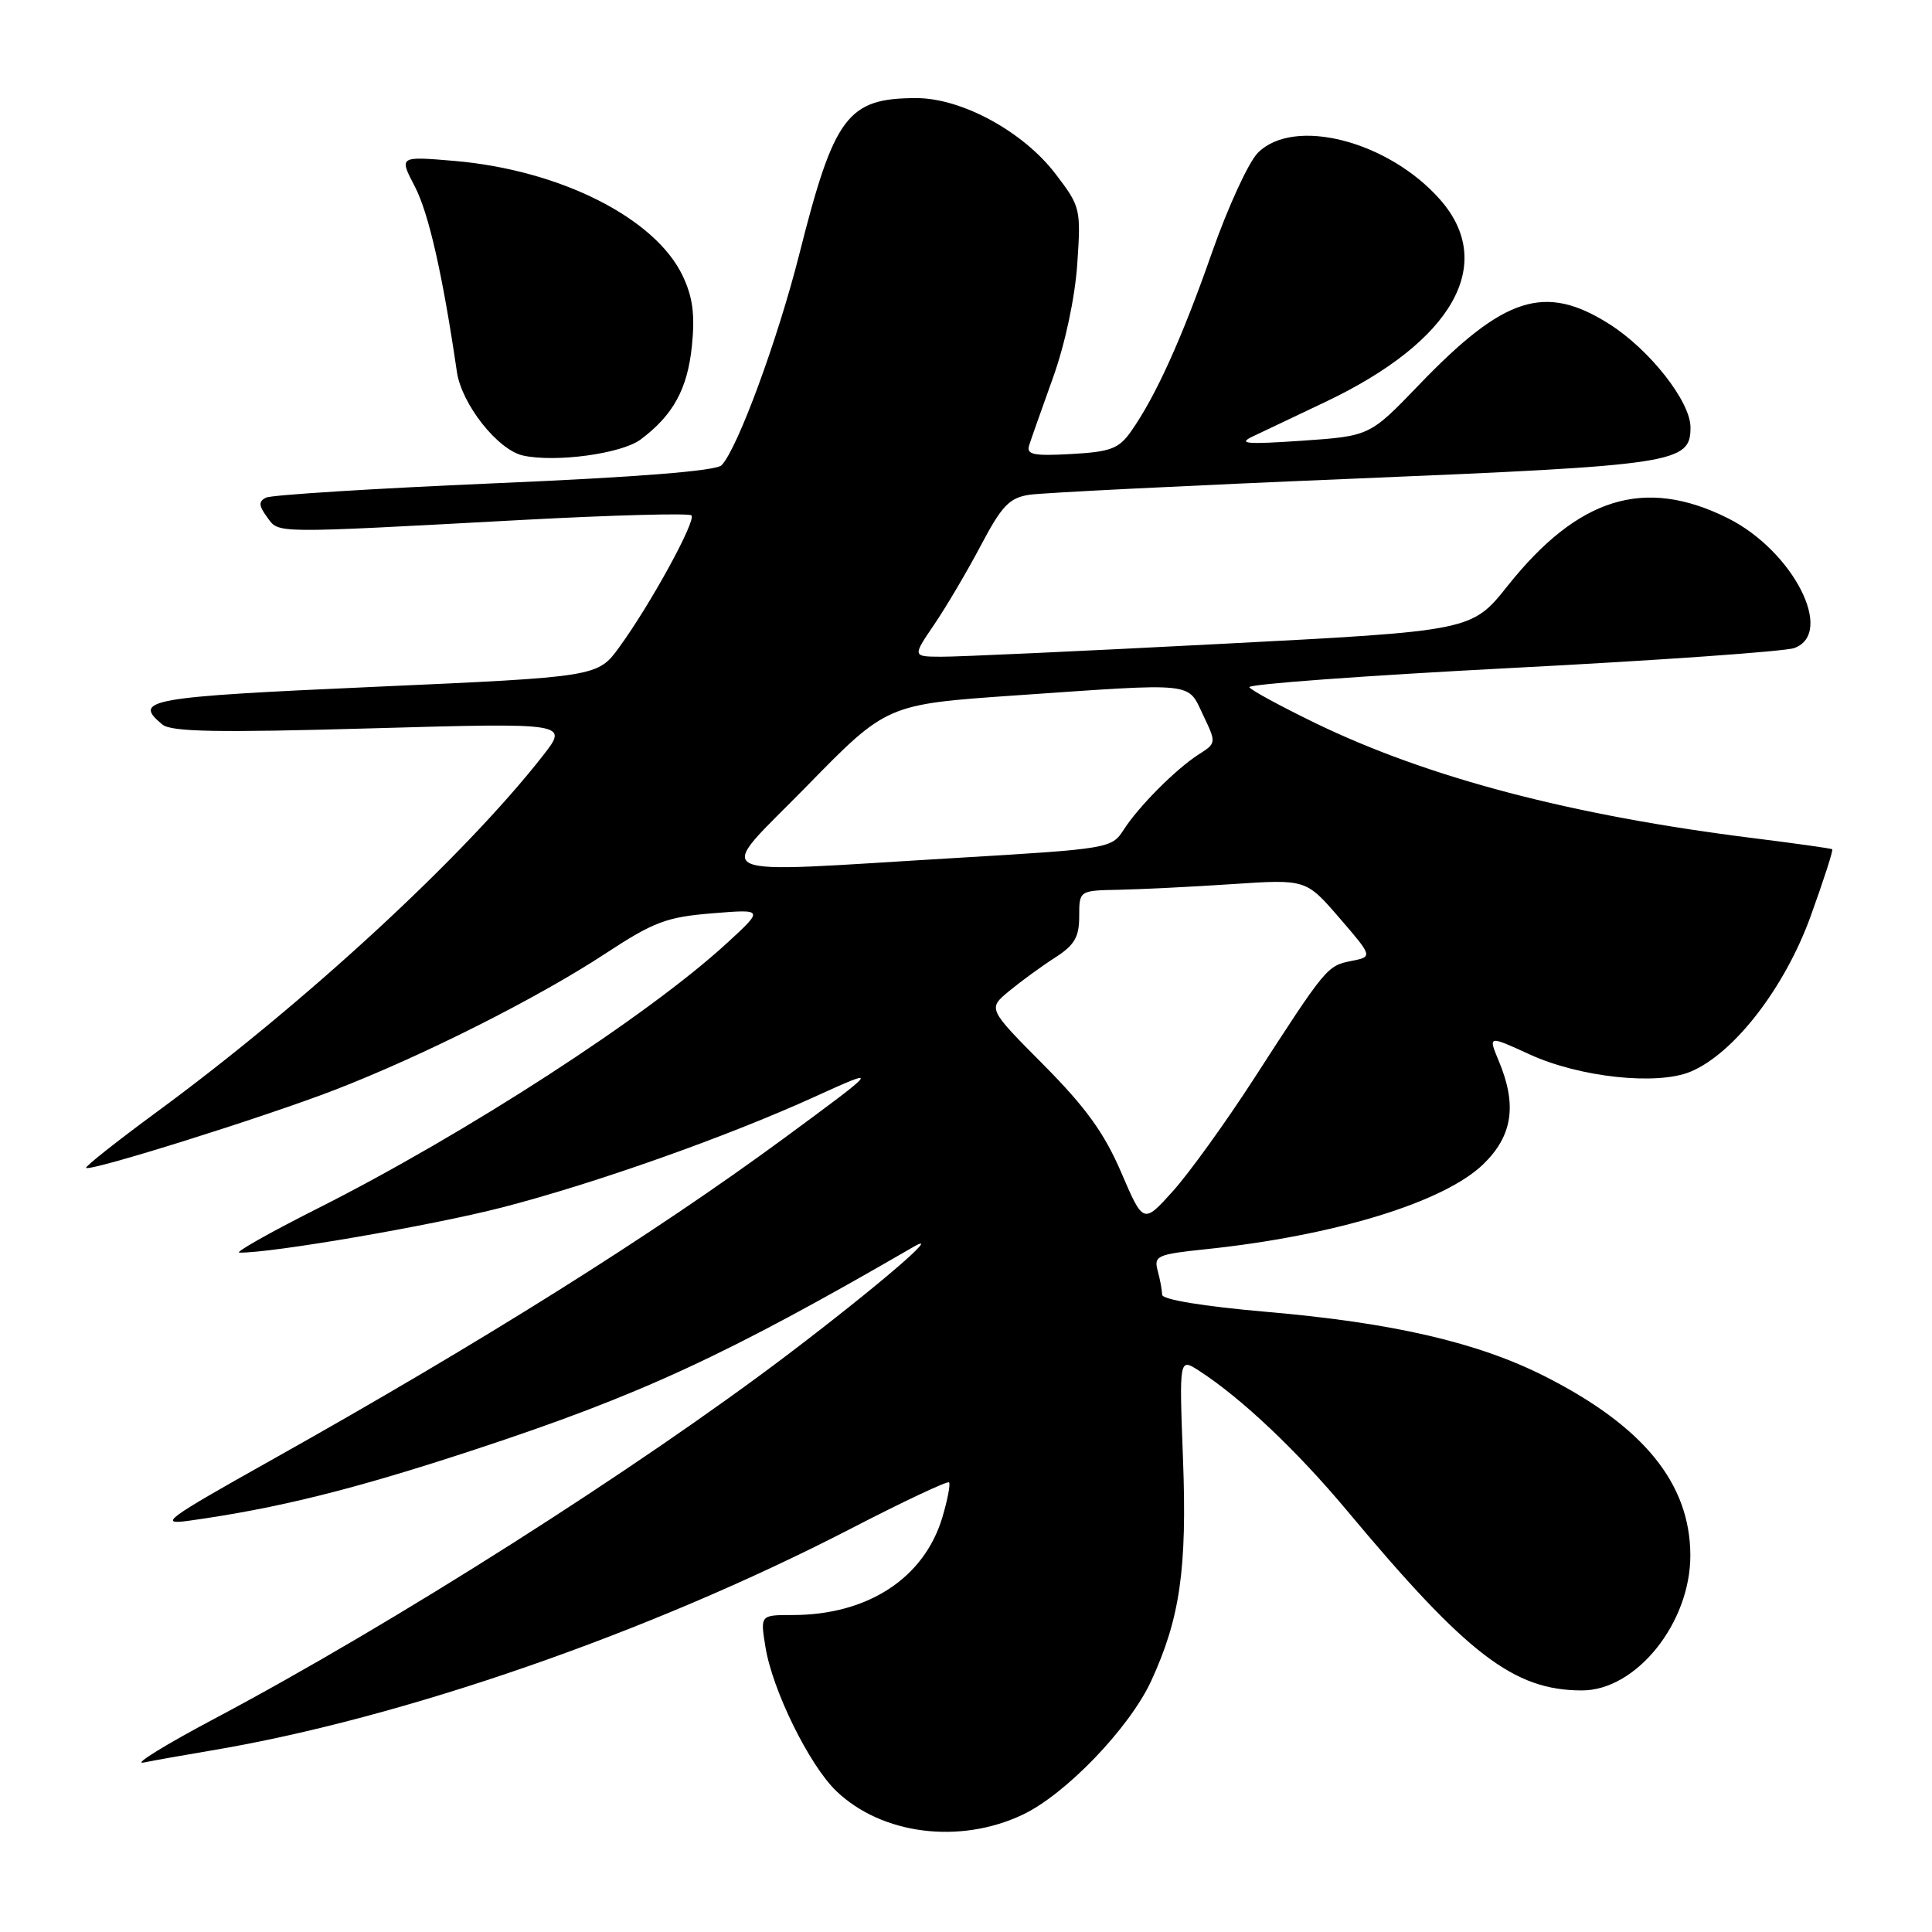 <?xml version="1.0" encoding="UTF-8" standalone="no"?>
<!DOCTYPE svg PUBLIC "-//W3C//DTD SVG 1.1//EN" "http://www.w3.org/Graphics/SVG/1.1/DTD/svg11.dtd" >
<svg xmlns="http://www.w3.org/2000/svg" xmlns:xlink="http://www.w3.org/1999/xlink" version="1.1" viewBox="0 0 256 256">
 <g >
 <path fill="currentColor"
d=" M 135.50 240.46 C 141.18 237.78 149.63 228.99 152.51 222.79 C 156.36 214.47 157.31 207.89 156.75 193.22 C 156.25 179.93 156.25 179.93 158.88 181.63 C 164.49 185.26 171.84 192.21 178.50 200.18 C 194.43 219.26 200.59 223.98 209.60 223.99 C 216.82 224.01 224.02 215.01 223.98 206.04 C 223.93 196.55 217.79 189.01 204.74 182.39 C 195.84 177.88 184.58 175.27 167.75 173.82 C 159.47 173.10 153.99 172.20 153.99 171.56 C 153.98 170.98 153.72 169.54 153.40 168.38 C 152.87 166.41 153.33 166.20 159.67 165.54 C 176.85 163.75 191.34 159.31 196.56 154.25 C 200.43 150.48 201.04 146.42 198.59 140.57 C 197.18 137.19 197.18 137.19 202.70 139.72 C 209.31 142.75 219.54 143.85 223.99 142.01 C 229.74 139.62 236.49 130.90 239.92 121.40 C 241.65 116.63 242.93 112.64 242.78 112.53 C 242.63 112.42 238.00 111.77 232.50 111.08 C 208.30 108.07 189.25 103.07 174.24 95.79 C 169.70 93.58 165.78 91.46 165.54 91.06 C 165.29 90.66 180.93 89.52 200.29 88.51 C 219.66 87.51 236.51 86.32 237.75 85.87 C 243.18 83.89 237.58 72.96 228.92 68.65 C 217.92 63.17 209.12 65.88 199.76 77.64 C 195.01 83.60 195.01 83.60 161.76 85.32 C 143.46 86.27 126.79 87.04 124.70 87.02 C 120.90 87.00 120.90 87.00 123.79 82.75 C 125.38 80.41 128.16 75.70 129.97 72.27 C 132.74 67.02 133.74 65.97 136.38 65.56 C 138.10 65.30 157.50 64.33 179.50 63.42 C 222.10 61.65 224.00 61.36 224.00 56.63 C 224.00 53.21 218.60 46.34 213.26 42.95 C 204.71 37.53 199.31 39.25 188.00 51.02 C 181.50 57.78 181.50 57.78 172.50 58.40 C 165.14 58.90 163.96 58.80 166.00 57.83 C 167.38 57.18 171.73 55.11 175.68 53.23 C 192.52 45.22 198.32 34.99 190.84 26.47 C 183.99 18.67 171.45 15.44 166.67 20.25 C 165.44 21.49 162.70 27.45 160.58 33.50 C 156.61 44.85 153.13 52.53 149.87 57.16 C 148.25 59.46 147.16 59.87 141.94 60.16 C 136.92 60.44 135.98 60.24 136.37 59.00 C 136.63 58.17 138.06 54.14 139.53 50.04 C 141.12 45.61 142.43 39.50 142.74 35.03 C 143.24 27.65 143.18 27.39 139.86 23.04 C 135.59 17.44 127.44 13.00 121.43 13.00 C 112.31 13.00 110.54 15.34 105.93 33.61 C 103.06 44.98 97.73 59.46 95.61 61.65 C 94.88 62.40 84.49 63.23 65.50 64.04 C 49.55 64.73 35.93 65.58 35.24 65.94 C 34.24 66.45 34.28 67.00 35.39 68.52 C 37.00 70.72 35.70 70.70 69.28 68.89 C 81.26 68.25 91.31 67.98 91.62 68.29 C 92.28 68.95 86.26 79.97 82.09 85.71 C 79.21 89.69 79.21 89.69 49.60 91.01 C 19.55 92.35 17.53 92.71 21.51 96.00 C 22.68 96.98 28.83 97.09 49.18 96.51 C 75.35 95.77 75.35 95.77 71.93 100.14 C 61.50 113.47 40.51 132.84 20.80 147.32 C 15.47 151.24 11.25 154.58 11.41 154.75 C 11.93 155.26 34.95 148.05 44.33 144.43 C 56.02 139.91 71.28 132.23 80.27 126.32 C 86.63 122.15 88.32 121.51 94.37 121.02 C 101.23 120.46 101.23 120.46 96.31 124.98 C 85.78 134.65 61.78 150.20 42.00 160.17 C 35.67 163.36 31.05 165.98 31.72 165.98 C 36.05 166.04 57.18 162.40 66.54 159.99 C 78.82 156.82 96.31 150.63 107.99 145.31 C 116.69 141.35 116.61 141.46 103.93 150.79 C 86.56 163.57 63.65 177.95 35.74 193.59 C 21.98 201.31 20.94 202.07 25.00 201.51 C 36.78 199.87 46.92 197.35 63.00 192.05 C 84.86 184.85 96.20 179.61 121.00 165.24 C 125.19 162.81 116.25 170.48 104.50 179.40 C 84.51 194.57 52.00 215.23 28.50 227.69 C 21.90 231.19 17.62 233.83 19.00 233.55 C 20.38 233.27 24.42 232.55 28.00 231.95 C 53.28 227.71 85.98 216.37 112.71 202.57 C 119.67 198.97 125.54 196.21 125.75 196.42 C 125.96 196.63 125.56 198.73 124.86 201.08 C 122.44 209.13 114.97 214.00 105.01 214.00 C 100.74 214.00 100.74 214.00 101.42 218.20 C 102.33 223.93 107.23 233.89 110.82 237.33 C 116.84 243.10 127.16 244.41 135.50 240.46 Z  M 84.88 58.24 C 89.19 55.02 91.09 51.57 91.68 45.85 C 92.10 41.70 91.80 39.38 90.46 36.55 C 86.81 28.87 74.19 22.52 60.19 21.32 C 52.87 20.70 52.87 20.70 54.97 24.72 C 56.80 28.24 58.65 36.35 60.54 49.27 C 61.17 53.56 65.96 59.62 69.30 60.36 C 73.62 61.31 82.36 60.12 84.88 58.24 Z  M 148.56 155.34 C 146.33 150.14 143.86 146.72 138.26 141.08 C 130.89 133.66 130.89 133.66 133.69 131.34 C 135.24 130.06 137.96 128.07 139.75 126.92 C 142.38 125.24 143.00 124.18 143.00 121.42 C 143.00 118.00 143.00 118.00 148.25 117.90 C 151.14 117.84 157.90 117.51 163.28 117.15 C 173.05 116.50 173.05 116.50 177.48 121.63 C 181.91 126.77 181.91 126.77 179.03 127.34 C 175.84 127.98 175.71 128.14 166.11 143.00 C 162.37 148.78 157.56 155.45 155.41 157.84 C 151.50 162.18 151.50 162.18 148.56 155.34 Z  M 106.91 104.16 C 117.50 93.33 117.50 93.33 134.50 92.15 C 158.67 90.48 157.31 90.33 159.41 94.73 C 161.18 98.44 161.18 98.47 158.84 99.96 C 155.79 101.92 150.88 106.85 148.87 109.98 C 147.31 112.41 146.91 112.48 126.89 113.67 C 92.43 115.71 94.61 116.74 106.91 104.16 Z "/>
</g>
</svg>